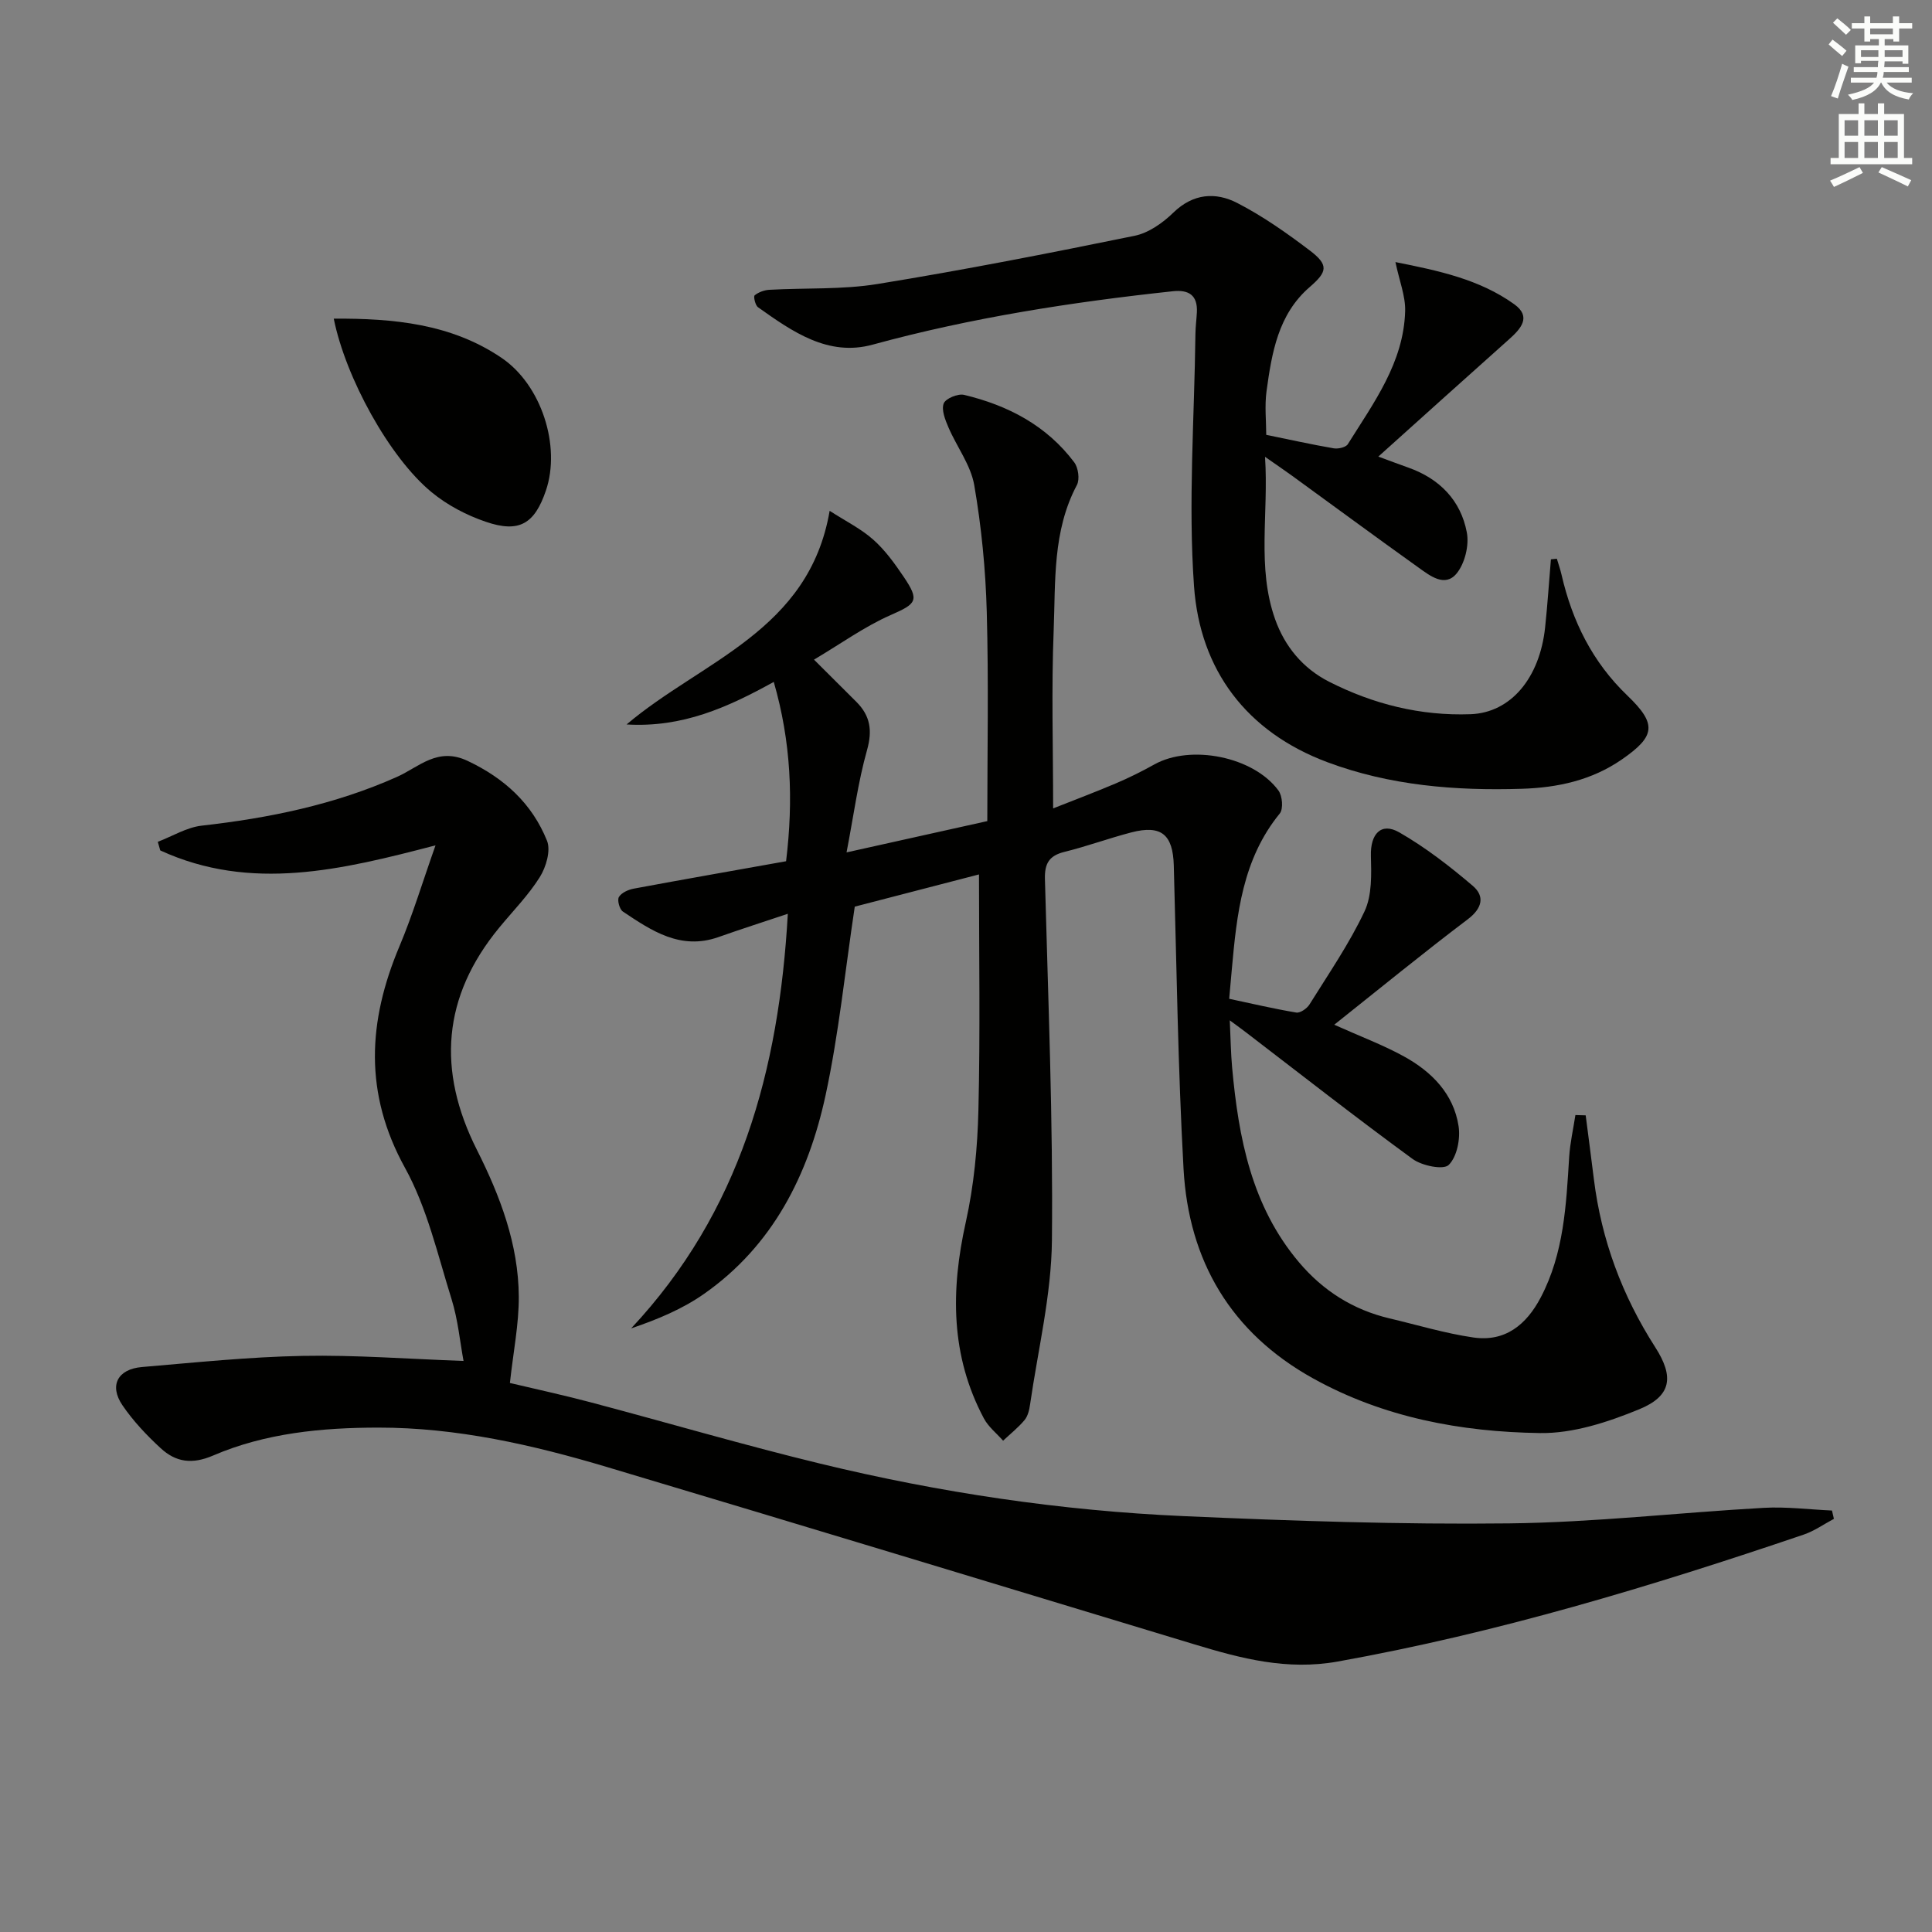 <svg enable-background="new 0 0 400 400" viewBox="0 0 400 400" xmlns="http://www.w3.org/2000/svg"><rect x="0" y="0" width="400" height="400" fill="#808080" stroke="none"/><g fill="#010100"><path d="m202.69 181.04c-8.39 2.17-17.32 4.49-25.72 6.67-2 13.25-3.3 26.33-6.05 39.08-3.56 16.45-10.9 31.11-25.18 41.11-4.4 3.08-9.45 5.22-15.07 7.13 22.6-24.14 30.61-53.39 32.44-85.84-5.18 1.73-9.8 3.21-14.38 4.83-7.82 2.75-13.82-1.31-19.78-5.3-.69-.47-1.2-2.37-.81-3.01.54-.89 1.95-1.52 3.09-1.73 10.43-1.94 20.89-3.77 31.52-5.67 1.54-12.67 1.03-24.72-2.55-37.13-9.57 5.29-18.9 9.5-30.47 8.81 15.6-13.23 37.77-19.32 42.04-44.23 3.28 2.12 6.46 3.69 9.02 5.96 2.45 2.17 4.45 4.95 6.3 7.69 3.36 4.96 2.65 5.59-2.71 7.94-5.4 2.38-10.28 5.92-15.85 9.22 3.24 3.23 6.01 5.99 8.78 8.75 2.86 2.86 3.35 5.89 2.2 9.98-1.87 6.64-2.77 13.56-4.24 21.18 10.07-2.24 19.02-4.23 29.14-6.48 0-14.15.29-28.74-.11-43.31-.24-8.77-1.1-17.59-2.59-26.23-.72-4.18-3.62-7.95-5.35-11.99-.67-1.56-1.48-3.59-.98-4.93.38-1.02 2.93-2.09 4.2-1.79 9.08 2.16 17.1 6.34 22.83 13.97.84 1.12 1.17 3.52.55 4.7-5.07 9.53-4.41 19.98-4.81 30.15-.48 12.08-.11 24.2-.11 36.8 3.68-1.46 8.35-3.22 12.94-5.16 2.74-1.16 5.43-2.5 8.03-3.95 7.51-4.18 20.52-1.63 25.68 5.41.82 1.11 1.04 3.82.27 4.76-7.73 9.47-8.9 20.85-9.93 32.31-.16 1.8-.32 3.6-.54 6.05 4.63.98 9.24 2.07 13.9 2.85.81.13 2.2-.84 2.72-1.67 3.95-6.34 8.23-12.55 11.4-19.28 1.57-3.33 1.42-7.67 1.32-11.53-.12-4.48 2.1-6.99 5.87-4.83 5.42 3.11 10.46 7.01 15.23 11.08 2.51 2.14 1.98 4.64-1.06 6.93-9.23 6.98-18.2 14.32-27.63 21.82 5.49 2.46 10.15 4.2 14.45 6.57 5.72 3.15 10.26 7.73 11.29 14.41.41 2.63-.32 6.35-2.04 8.05-1.1 1.08-5.56.17-7.49-1.25-11.68-8.53-23.07-17.46-34.56-26.26-.78-.6-1.58-1.17-3.28-2.43.18 3.81.22 6.81.49 9.79 1.33 14.56 4.02 28.68 13.85 40.31 4.98 5.89 11.2 9.83 18.74 11.61 5.77 1.36 11.5 3.1 17.34 3.95 6.58.96 10.99-2.62 13.97-8.3 4.79-9.12 5.26-19.08 5.88-29.05.18-2.92.85-5.8 1.29-8.7.71.02 1.42.04 2.13.06.57 4.42 1.15 8.83 1.7 13.25 1.56 12.57 5.87 24.11 12.7 34.76 3.93 6.12 3.38 10.1-3.33 12.85-6.47 2.66-13.69 5.03-20.55 4.92-16.35-.24-32.39-3.22-46.98-11.33-17-9.44-25.74-24.31-26.8-43.36-1.16-20.92-1.43-41.88-2.02-62.83-.18-6.4-2.58-8.45-8.79-6.84-4.65 1.21-9.18 2.88-13.84 4.03-3.17.78-4.13 2.39-4.05 5.61.66 24.95 1.7 49.91 1.45 74.86-.12 11.32-2.89 22.61-4.52 33.91-.16 1.13-.45 2.41-1.14 3.25-1.31 1.57-2.95 2.87-4.45 4.28-1.34-1.52-3.04-2.86-3.97-4.6-6.93-13-6.89-26.57-3.75-40.66 1.68-7.57 2.43-15.46 2.61-23.22.39-16.1.12-32.23.12-48.76z"/><path d="m95.97 281.77c-.73-3.9-1.14-8.51-2.49-12.83-2.87-9.18-5.05-18.85-9.63-27.15-8.53-15.45-7.69-30.32-1.16-45.84 2.76-6.55 4.81-13.4 7.48-20.93-19.37 5.06-38.21 9.68-56.99 1.05-.17-.59-.34-1.19-.51-1.78 3.03-1.16 5.99-3 9.11-3.35 13.94-1.57 27.51-4.34 40.4-10.09 4.58-2.04 8.4-6.26 14.63-3.32 7.66 3.62 13.35 8.86 16.44 16.53.82 2.03-.19 5.45-1.48 7.52-2.36 3.77-5.57 7.02-8.42 10.49-11.77 14.3-12.89 29.56-4.62 45.98 4.8 9.53 8.62 19.56 8.68 30.41.03 5.68-1.13 11.37-1.84 17.87 5.13 1.22 10.93 2.47 16.66 3.99 15.87 4.2 31.64 8.84 47.59 12.71 24.73 6 49.87 9.75 75.29 10.87 22.43.99 44.91 1.76 67.35 1.5 17.59-.2 35.15-2.24 52.74-3.22 4.67-.26 9.39.35 14.09.56.13.57.27 1.15.4 1.72-2.07 1.1-4.03 2.5-6.22 3.25-31.62 10.74-63.52 20.38-96.49 26.29-10.53 1.89-20-.62-29.71-3.56-40.5-12.28-80.99-24.57-121.54-36.69-15.45-4.62-31.2-8.2-47.41-8.18-11.65.01-23.36 1.12-34.19 5.78-4.41 1.9-7.77 1.35-10.88-1.53-2.91-2.68-5.69-5.63-7.91-8.89-2.77-4.08-.98-7.47 4.04-7.9 11.09-.94 22.2-2.1 33.31-2.31 10.88-.21 21.77.64 33.28 1.05z"/><path d="m262.16 90.03c4.94 1.01 9.44 2.01 13.97 2.79.93.16 2.52-.2 2.93-.87 5.35-8.57 11.56-16.87 11.86-27.53.09-3.11-1.2-6.27-2.01-10.16 8.86 1.77 17.37 3.54 24.6 8.73 3.62 2.6 1.37 5.08-1.1 7.28-8.88 7.91-17.71 15.88-27.04 24.26 2.39.88 4.3 1.61 6.23 2.29 6.46 2.29 10.84 6.79 12.09 13.41.51 2.67-.41 6.43-2.12 8.51-2.42 2.93-5.53.45-7.92-1.26-8.8-6.29-17.5-12.7-26.25-19.06-1.47-1.07-2.98-2.08-5.49-3.84.78 11.78-1.73 22.83 2.08 33.6 2.02 5.69 5.76 10.2 11.16 12.95 9.17 4.67 18.99 7.11 29.3 6.74 8.36-.3 14.34-7.52 15.45-17.98.5-4.68.8-9.39 1.2-14.09l1.23-.12c.33 1.1.71 2.19.97 3.31 2.21 9.61 6.39 18.07 13.62 25.01 6.18 5.92 5.83 8.42-1.14 13.24-6.24 4.31-13.27 5.84-20.73 6.07-13.73.43-27.29-.67-40.22-5.5-16.75-6.26-26.38-19.08-27.62-36.42-1.23-17.32.08-34.82.29-52.24.02-1.5.22-2.99.3-4.48.18-3.55-1.67-4.73-4.99-4.37-20.97 2.25-41.75 5.48-62.16 11.06-9.2 2.52-16.62-2.71-23.71-7.75-.58-.41-.98-2.24-.69-2.47.8-.65 1.99-1.08 3.04-1.14 7.47-.42 15.06-.01 22.39-1.2 17.81-2.89 35.54-6.37 53.22-9.98 2.9-.59 5.82-2.65 8.01-4.78 4.12-4.01 8.77-4.32 13.26-2.01 5.28 2.72 10.22 6.2 14.97 9.8 4.02 3.04 3.68 4.44.01 7.61-6.54 5.65-7.84 13.63-8.93 21.56-.41 3.05-.06 6.21-.06 9.03z"/><path d="m69.1 65.97c12.34-.06 24.28 1.03 34.74 8.12 8.3 5.62 12.3 18.31 9.19 27.46-2.34 6.9-5.52 8.85-12.45 6.48-4-1.36-8-3.46-11.24-6.14-8.73-7.19-17.79-23.72-20.24-35.92z"/></g><path d="m378.6 9.2.8-1c.9.7 1.9 1.4 2.9 2.3l-.9 1.1c-1.1-.9-2-1.7-2.8-2.4zm.5 10.7c.9-2.1 1.6-4.3 2.3-6.7.4.2.8.4 1.3.6-.7 2.1-1.5 4.2-2.2 6.6zm.4-15.2.9-.9c1 .8 2 1.6 2.8 2.4l-1 1c-1-.9-1.9-1.8-2.7-2.5zm12.5-1.3h1.2v1.4h2.7v1.1h-2.7v2.7h-1.2v-.5h-1.8v1.3h4.9v3.8h-1.2v-.5h-3.7c0 .4-.1.9-.1 1.2h5.1v1h-5.2c0 .5-.1.9-.2 1.2h6v1h-5.2c1.1 1.3 2.9 2 5.5 2.2-.4.4-.7.8-.9 1.3-2.9-.5-4.8-1.6-5.7-3.5h-.1c-.8 1.7-2.7 2.9-5.9 3.6-.2-.4-.6-.8-.9-1.1 2.8-.6 4.6-1.4 5.4-2.5h-4.8v-1h5.3c.1-.3.2-.7.2-1.2h-4.9v-1h5c0-.4 0-.8.1-1.3h-3.6v.5h-1.2v-3.7h4.9v-1.3h-1.8v.5h-1.2v-2.7h-2.6v-1.1h2.6v-1.4h1.2v1.4h4.7v-1.4zm-6.7 8.4h3.6c0-.4 0-.9 0-1.4h-3.6zm1.9-4.7h4.7v-1.2h-4.7zm6.7 3.3h-3.7v1.4h3.7z" fill="#fbfcfa"/><path d="m384.7 21.4h1.3v2.2h2.8v-2.2h1.3v2.2h4.1v9.1h1.7v1.3h-16.9v-1.3h1.7v-9.1h4.1v-2.2zm.3 13.2.7 1.2c-1.8.9-3.8 1.9-6 2.9-.2-.4-.5-.8-.8-1.3 2.4-1 4.4-2 6.1-2.8zm-3.1-6.5h2.8v-3.2h-2.8zm0 4.6h2.8v-3.3h-2.8zm4.1-4.6h2.8v-3.2h-2.8zm0 4.6h2.8v-3.3h-2.8v3.2zm3.6 1.9c2.1.9 4.1 1.8 6.1 2.7l-.7 1.3c-2.2-1.1-4.2-2-6.1-2.9zm3.3-9.7h-2.8v3.2h2.8zm-2.8 7.8h2.8v-3.3h-2.8z" fill="#fbfcfa"/></svg>